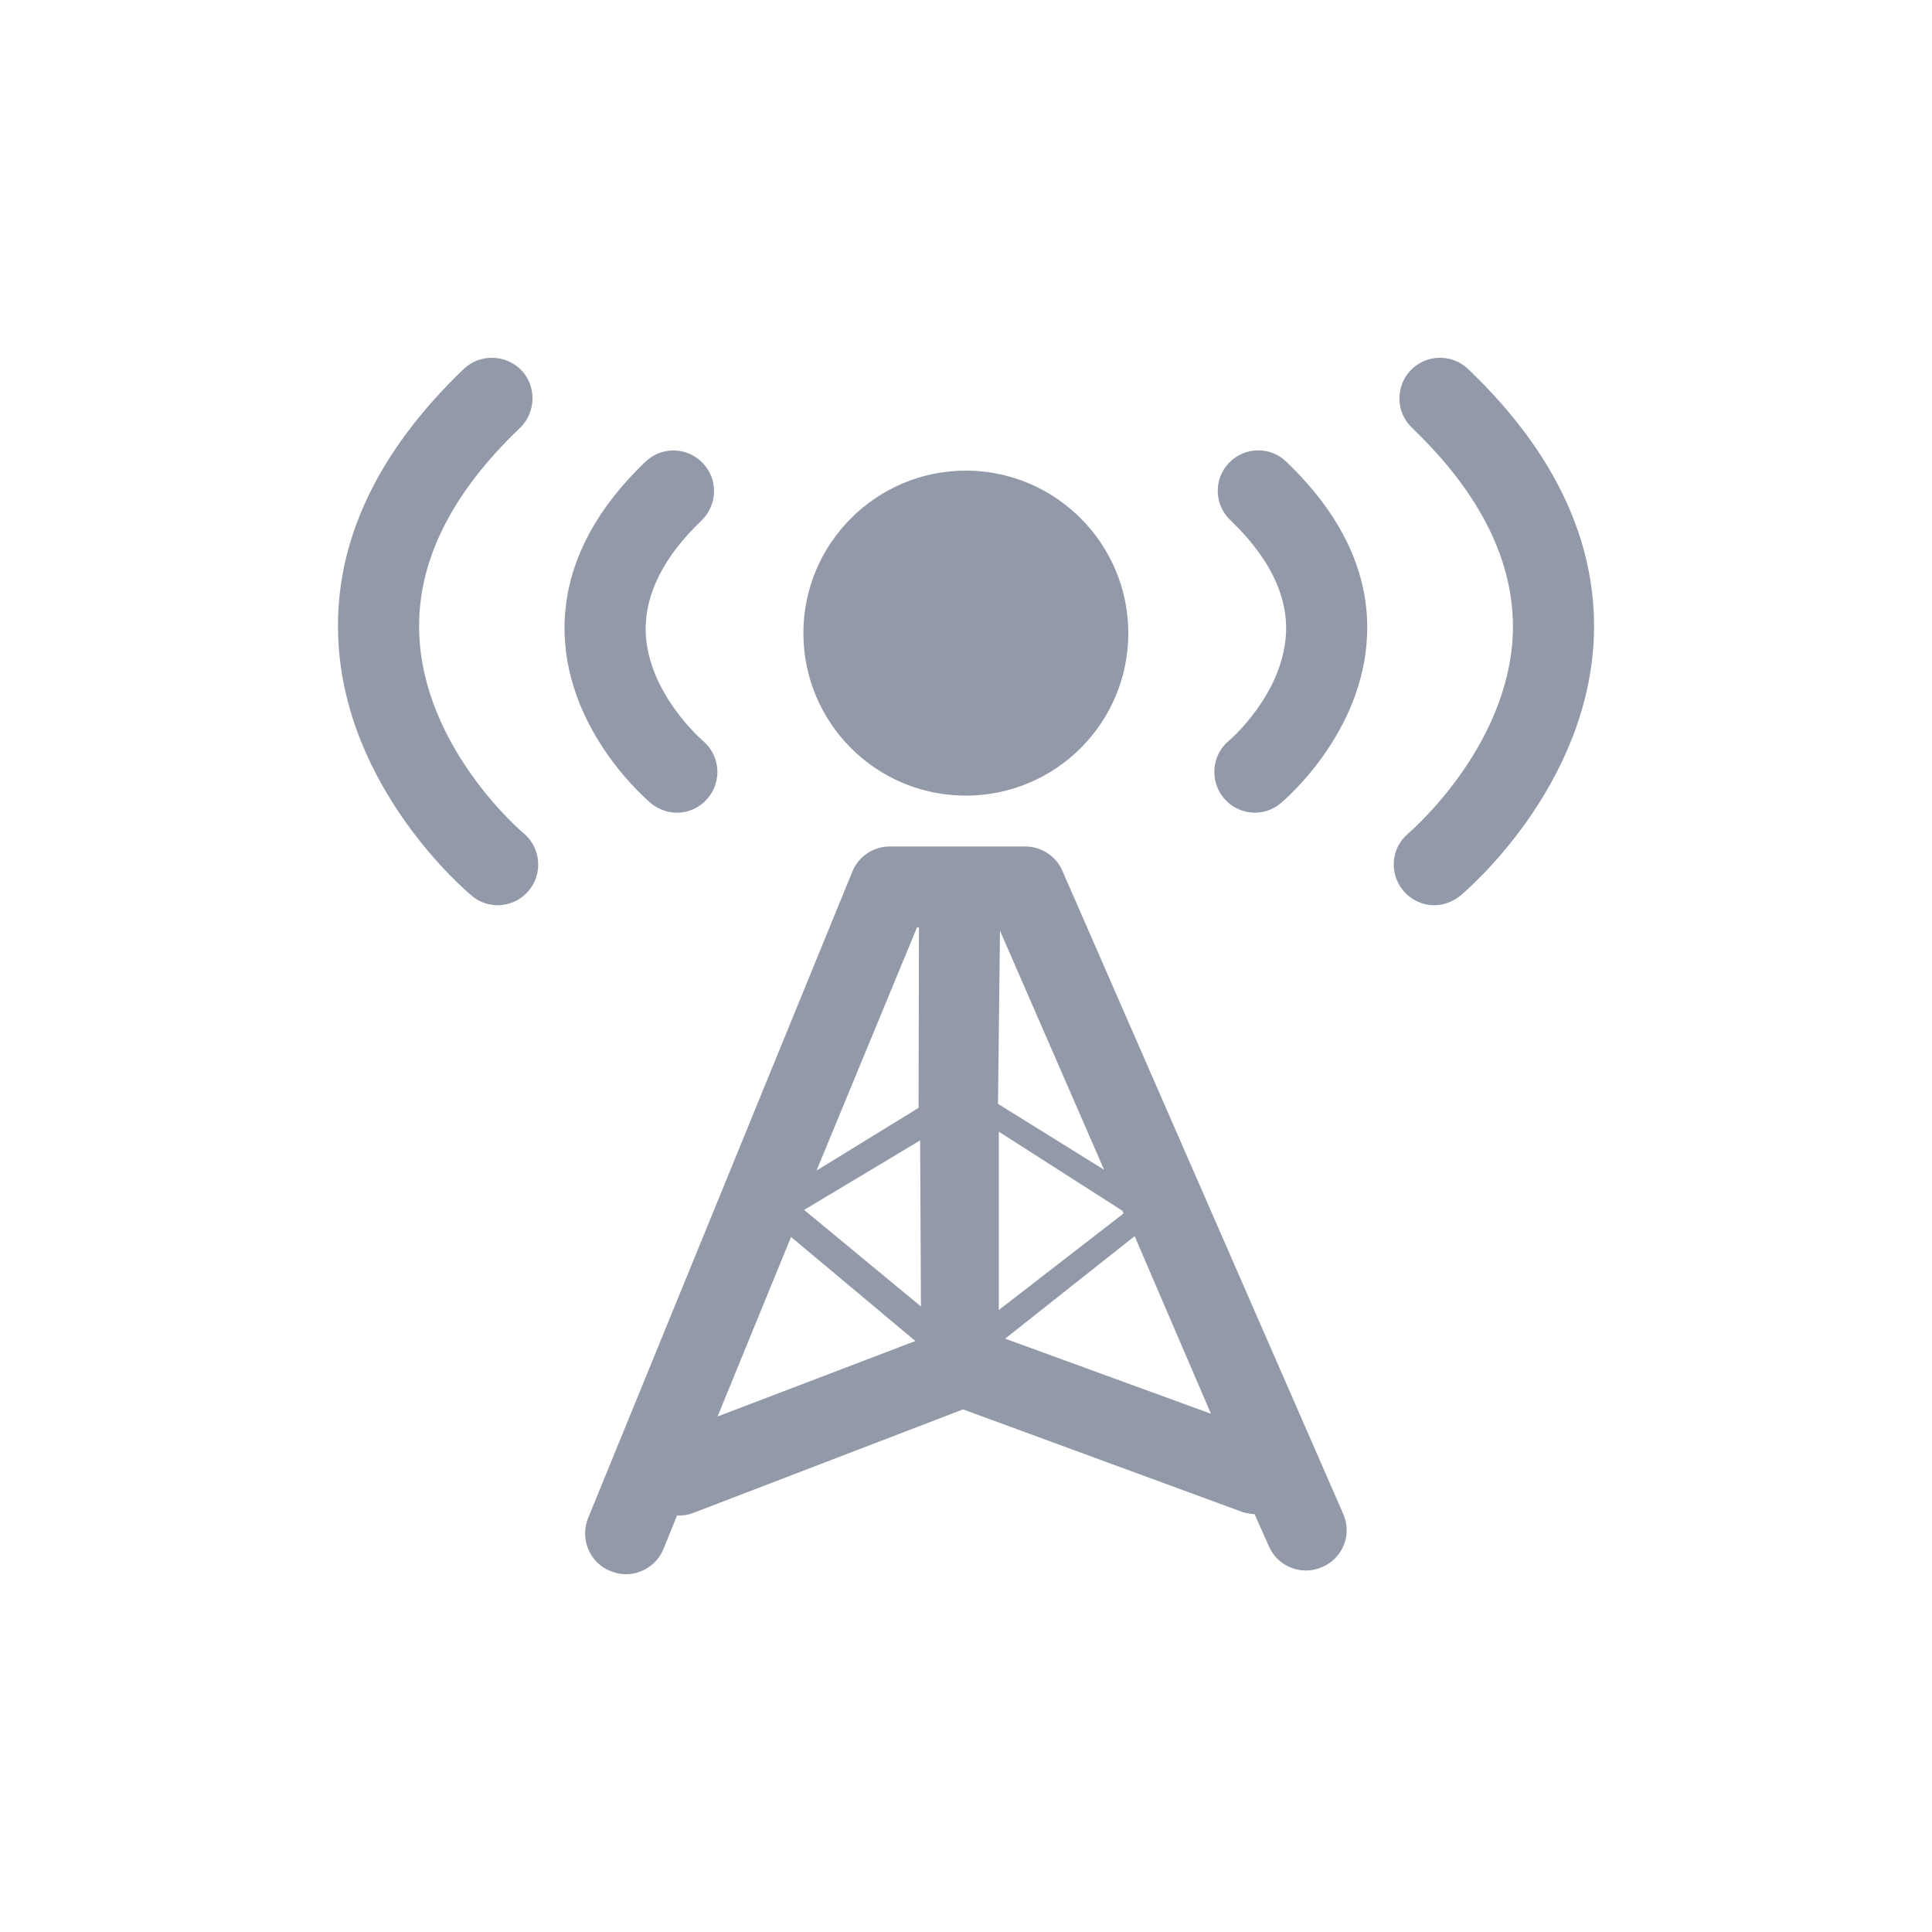 <?xml version="1.0" encoding="utf-8"?>
<!-- Generator: Adobe Illustrator 16.0.0, SVG Export Plug-In . SVG Version: 6.00 Build 0)  -->
<!DOCTYPE svg PUBLIC "-//W3C//DTD SVG 1.0//EN" "http://www.w3.org/TR/2001/REC-SVG-20010904/DTD/svg10.dtd">
<svg version="1.0" id="Layer_1" xmlns="http://www.w3.org/2000/svg" xmlns:xlink="http://www.w3.org/1999/xlink" x="0px" y="0px"
	 width="64px" height="64px" viewBox="0 0 64 64" style="enable-background:new 0 0 64 64;" xml:space="preserve">
<path style="fill:#9299A9;" d="M37.587,40.949l-4.29,3.396l6.817,2.487L37.587,40.949z M37.18,40.107l-4.093-2.619v5.908
	l4.132-3.199L37.18,40.107z M33.126,30.83l-0.066,5.737l3.515,2.184L33.126,30.83z M30.481,37.777l-3.843,2.303l3.869,3.198
	L30.481,37.777z M30.376,30.724l-3.329,8.054l3.382-2.079l0.013-5.975H30.376z M23.77,46.923l6.553-2.5l-4.119-3.447L23.77,46.923z
	 M43.798,51.91c-0.671,0.304-1.474-0.014-1.763-0.684l-0.474-1.066c-0.119-0.014-0.251-0.025-0.382-0.065l-9.277-3.407l-8.948,3.434
	c-0.171,0.065-0.355,0.092-0.526,0.078l-0.447,1.106c-0.211,0.527-0.724,0.843-1.25,0.843c-0.171,0-0.342-0.041-0.514-0.107
	c-0.684-0.275-1.013-1.064-0.737-1.75l8.751-21.41c0.21-0.513,0.697-0.842,1.25-0.842h4.474c0.54,0,1.026,0.316,1.237,0.804
	l9.303,21.304C44.798,50.832,44.483,51.621,43.798,51.91z M31.994,26.356c-2.974,0-5.381-2.409-5.381-5.383
	c0-2.961,2.408-5.383,5.381-5.383s5.383,2.422,5.383,5.383C37.377,23.947,34.968,26.356,31.994,26.356z M13.887,20.959
	c0.119,3.817,3.422,6.62,3.461,6.646c0.566,0.474,0.645,1.329,0.171,1.895c-0.263,0.317-0.645,0.487-1.04,0.487
	c-0.303,0-0.605-0.106-0.855-0.317c-0.171-0.144-4.25-3.578-4.421-8.592c-0.118-3.118,1.29-6.106,4.159-8.856
	c0.54-0.513,1.395-0.486,1.908,0.041c0.513,0.539,0.487,1.395-0.04,1.908C14.927,16.366,13.809,18.644,13.887,20.959z
	 M21.388,20.921c0.065,2.053,1.882,3.604,1.895,3.618c0.566,0.475,0.646,1.316,0.171,1.895c-0.263,0.316-0.645,0.488-1.026,0.488
	c-0.303,0-0.619-0.106-0.869-0.317c-0.105-0.092-2.737-2.302-2.855-5.579c-0.066-2.027,0.829-3.96,2.671-5.724
	c0.54-0.527,1.395-0.5,1.908,0.04c0.514,0.539,0.487,1.381-0.039,1.895C21.98,18.446,21.362,19.684,21.388,20.921z M48.377,29.67
	c-0.263,0.21-0.565,0.317-0.868,0.317c-0.381,0-0.763-0.17-1.026-0.487c-0.474-0.565-0.407-1.42,0.172-1.895
	c0.026-0.027,3.328-2.829,3.461-6.646c0.065-2.315-1.053-4.593-3.343-6.789c-0.54-0.514-0.553-1.37-0.04-1.908
	c0.514-0.527,1.355-0.553,1.896-0.041c2.882,2.75,4.276,5.738,4.171,8.856C52.615,26.092,48.549,29.526,48.377,29.67z M42.43,26.604
	c-0.25,0.211-0.553,0.317-0.855,0.317c-0.395,0-0.775-0.172-1.04-0.488c-0.473-0.578-0.395-1.419,0.172-1.895
	c0.026-0.014,1.829-1.564,1.896-3.618c0.039-1.238-0.58-2.475-1.843-3.686c-0.54-0.513-0.565-1.356-0.053-1.895
	c0.513-0.54,1.368-0.567,1.907-0.04c1.843,1.764,2.751,3.697,2.673,5.724C45.167,24.302,42.535,26.513,42.43,26.604z"/>
</svg>
